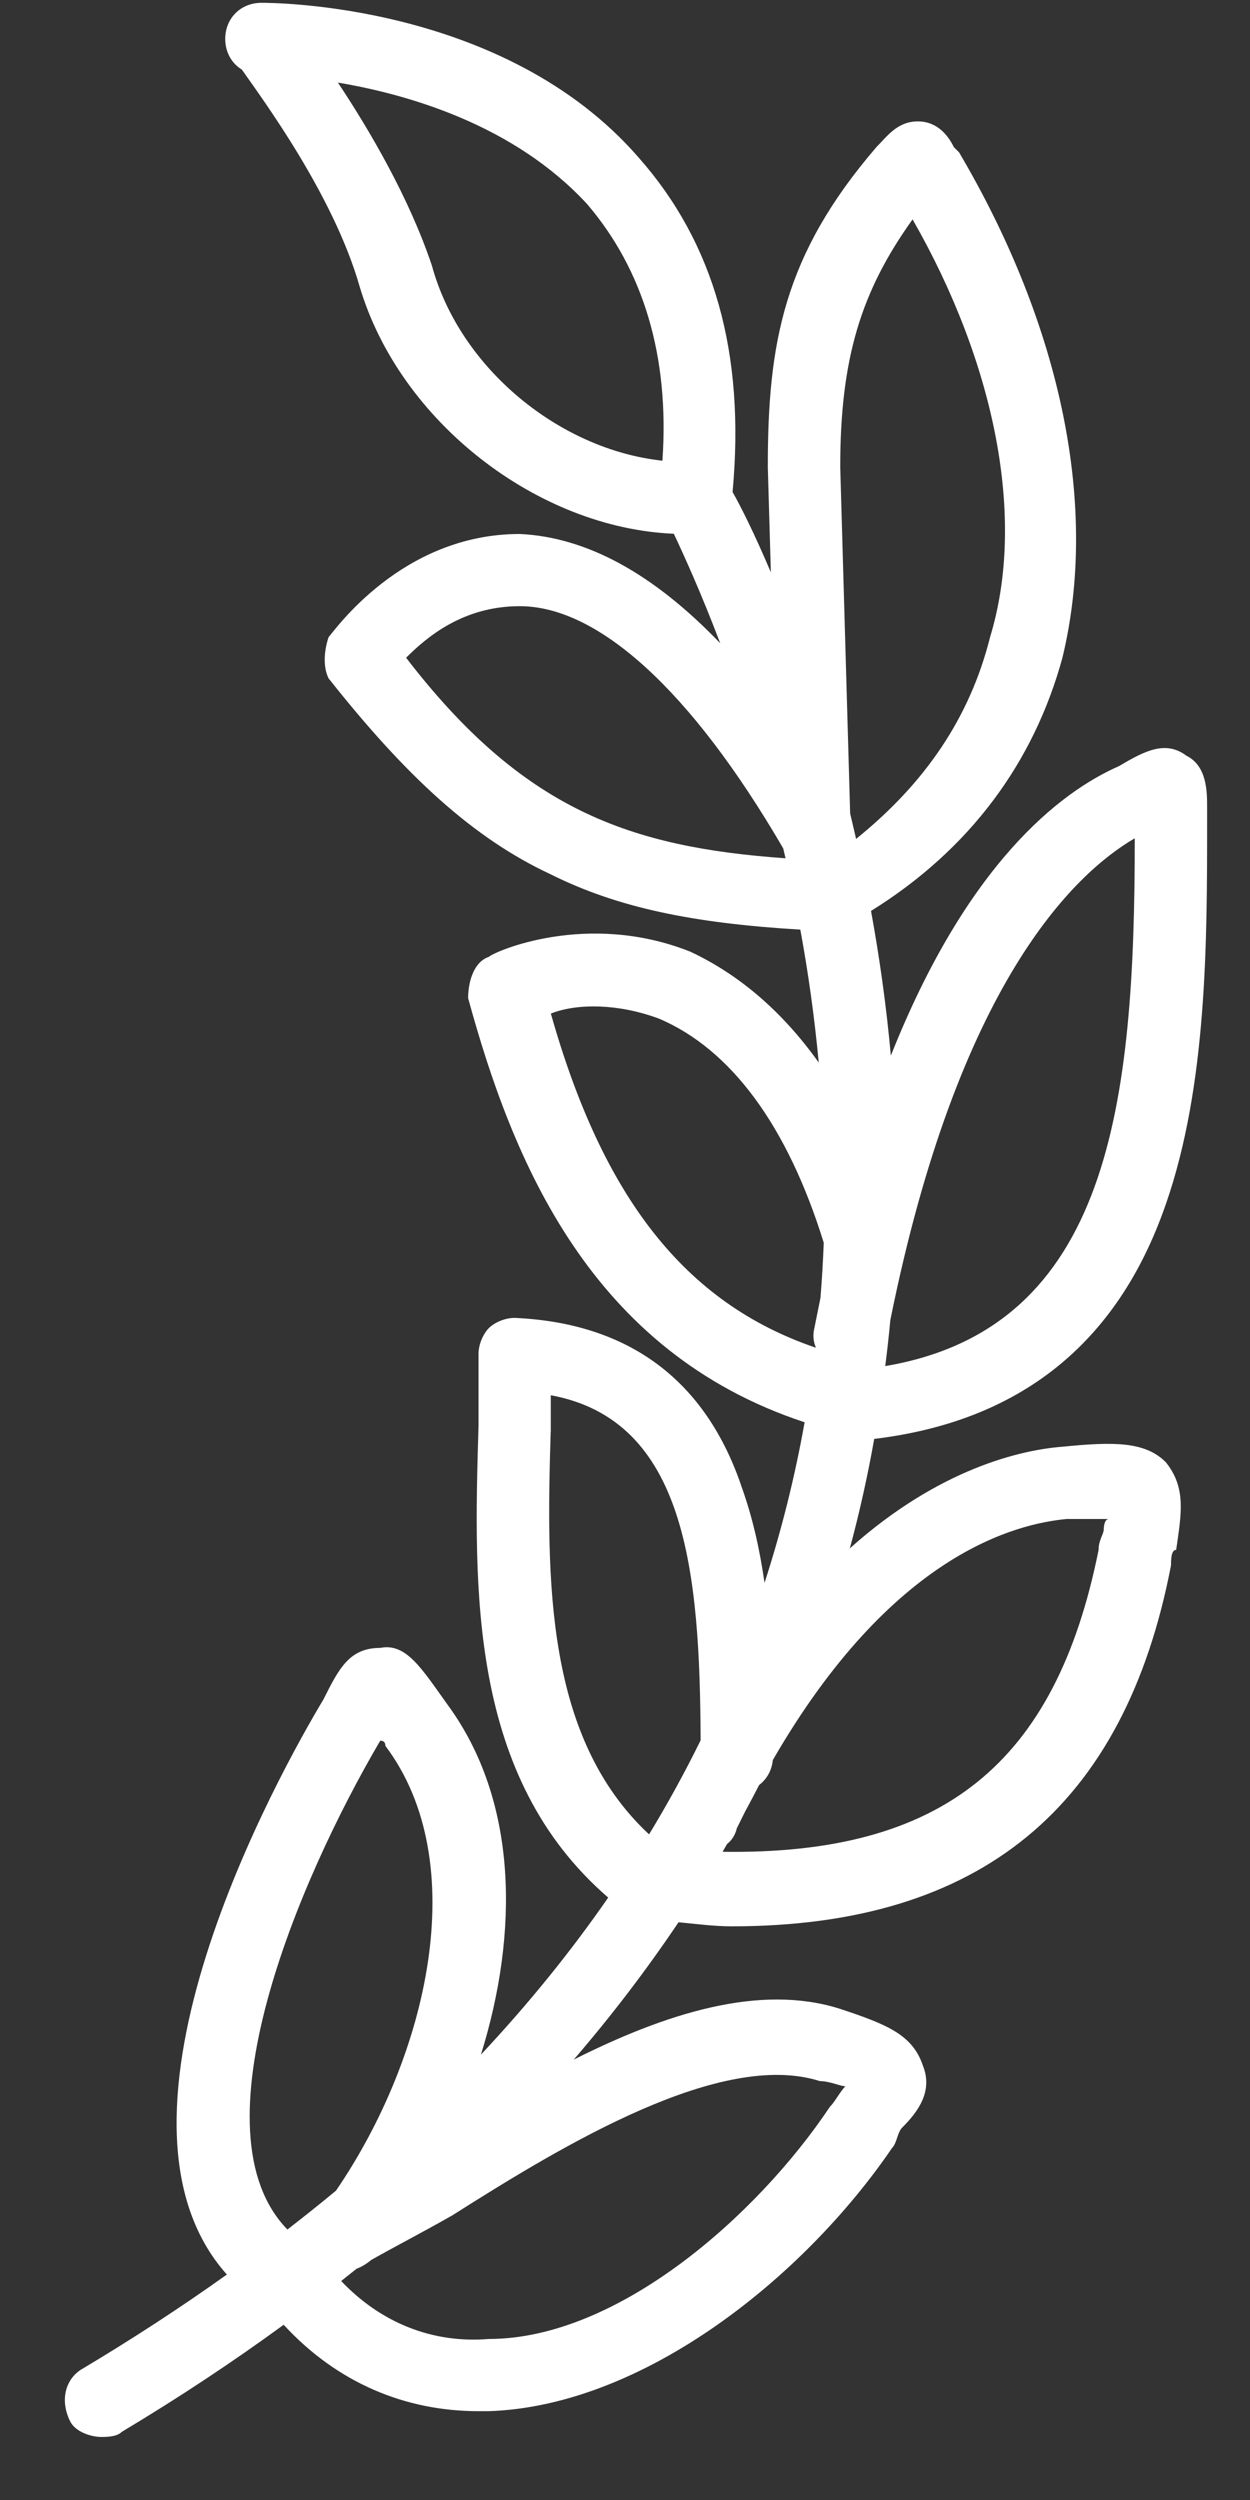 <svg width="16" height="32" viewBox="0 0 16 32" fill="none" xmlns="http://www.w3.org/2000/svg">
<rect x="0" y="0" width="16" height="32" fill="#333333" stroke="none"/>
<path fill-rule="evenodd" clip-rule="evenodd" d="M14.922 15.416C15.451 13.898 15.451 12.05 15.451 10.531V10.334C15.451 10.136 15.451 9.805 15.186 9.673C14.922 9.475 14.657 9.607 14.326 9.805C13.559 10.141 12.374 11.066 11.403 13.512C11.344 12.864 11.256 12.245 11.149 11.66C12.415 10.873 13.233 9.759 13.599 8.419C14.062 6.505 13.599 4.195 12.276 1.95L12.21 1.884C12.144 1.752 12.011 1.554 11.747 1.554C11.482 1.554 11.35 1.752 11.217 1.884C10.027 3.27 9.828 4.393 9.828 5.977L9.867 7.326C9.655 6.826 9.477 6.473 9.377 6.298C9.541 4.517 9.141 3.11 8.174 2.016C6.455 0.036 3.478 0.036 3.346 0.036C3.081 0.036 2.883 0.234 2.883 0.498C2.883 0.669 2.966 0.812 3.096 0.891C3.372 1.285 4.269 2.499 4.603 3.666C5.117 5.401 6.885 6.76 8.625 6.832C8.754 7.106 8.973 7.586 9.219 8.234C8.364 7.342 7.509 6.875 6.653 6.835C5.132 6.835 4.272 8.089 4.206 8.155C4.14 8.353 4.14 8.551 4.206 8.683C5.198 9.937 6.058 10.73 7.05 11.192C7.9 11.616 8.863 11.817 10.244 11.899C10.344 12.439 10.424 13.008 10.48 13.601C10.006 12.936 9.451 12.47 8.837 12.182C7.514 11.654 6.323 12.182 6.257 12.248C6.059 12.314 5.992 12.578 5.992 12.776C6.561 14.858 7.555 17.301 10.299 18.205C10.174 18.908 10.002 19.593 9.786 20.261C9.727 19.849 9.638 19.44 9.498 19.047C9.035 17.661 8.043 16.934 6.588 16.869C6.455 16.869 6.323 16.934 6.257 17C6.191 17.067 6.125 17.199 6.125 17.331V18.255C6.062 20.356 6.001 22.746 7.785 24.289C7.305 24.983 6.761 25.654 6.156 26.299C6.642 24.738 6.632 23.049 5.728 21.819C5.397 21.357 5.199 21.027 4.868 21.093C4.471 21.093 4.339 21.357 4.14 21.753C3.589 22.671 1.106 27.103 2.904 29.114C2.314 29.535 1.69 29.942 1.031 30.335C0.833 30.467 0.767 30.731 0.899 30.995C0.965 31.127 1.163 31.193 1.296 31.193C1.362 31.193 1.494 31.193 1.56 31.127C2.288 30.691 2.978 30.234 3.631 29.757C4.323 30.509 5.199 30.863 6.125 30.863H6.257C8.241 30.797 10.292 29.146 11.417 27.496C11.483 27.43 11.483 27.298 11.549 27.232C11.747 27.034 11.946 26.77 11.813 26.44C11.681 26.044 11.351 25.912 10.755 25.714C9.728 25.386 8.522 25.771 7.344 26.363C7.833 25.795 8.28 25.208 8.685 24.605C8.896 24.624 9.131 24.657 9.366 24.657C12.541 24.657 14.393 23.139 14.989 20.036C14.989 19.97 14.989 19.838 15.055 19.838C15.121 19.376 15.187 19.046 14.922 18.716C14.658 18.452 14.261 18.452 13.6 18.518C13.079 18.558 12.025 18.792 10.878 19.819C11.002 19.359 11.106 18.892 11.19 18.418C13.039 18.195 14.302 17.212 14.922 15.415L14.922 15.416ZM14.525 10.73C14.525 14.11 14.216 16.997 11.331 17.486C11.356 17.291 11.378 17.096 11.396 16.899C12.263 12.593 13.746 11.184 14.525 10.73ZM10.755 5.977C10.755 4.591 11.019 3.732 11.681 2.808C12.739 4.657 13.136 6.637 12.673 8.155C12.415 9.184 11.843 10.024 10.958 10.738C10.933 10.628 10.907 10.52 10.882 10.413L10.755 5.977ZM5.529 3.402C5.24 2.538 4.736 1.675 4.325 1.057C5.234 1.21 6.583 1.602 7.513 2.61C8.234 3.45 8.572 4.562 8.479 5.897C7.163 5.756 5.887 4.714 5.529 3.402ZM5.198 8.419C5.463 8.155 5.926 7.759 6.653 7.759C7.645 7.759 8.835 8.815 10.025 10.859C10.035 10.901 10.045 10.943 10.055 10.986C8.062 10.845 6.694 10.366 5.198 8.419ZM7.05 12.974C7.381 12.842 7.91 12.842 8.439 13.04C9.357 13.433 10.08 14.41 10.544 15.907C10.535 16.144 10.521 16.379 10.502 16.612C10.476 16.739 10.45 16.869 10.424 17C10.402 17.09 10.411 17.171 10.441 17.243C10.441 17.245 10.441 17.247 10.44 17.25C8.76 16.677 7.714 15.318 7.051 12.974H7.05ZM7.05 18.321V17.859C8.782 18.179 8.959 20.113 8.968 22.276C8.767 22.685 8.547 23.086 8.308 23.48C6.985 22.246 6.989 20.256 7.049 18.321H7.05ZM4.867 22.281C4.911 22.281 4.933 22.303 4.933 22.347C6.054 23.838 5.476 26.322 4.301 28.04C4.099 28.208 3.891 28.373 3.679 28.538C2.459 27.286 3.809 24.083 4.867 22.281H4.867ZM10.49 26.638C10.622 26.638 10.755 26.704 10.821 26.704C10.755 26.77 10.688 26.902 10.622 26.968C9.696 28.354 7.91 29.939 6.256 29.939C5.54 29.998 4.878 29.735 4.367 29.197C4.433 29.145 4.499 29.092 4.564 29.04C4.629 29.016 4.692 28.977 4.751 28.928C5.05 28.758 5.398 28.58 5.794 28.354C7.249 27.43 9.234 26.241 10.491 26.637L10.49 26.638ZM13.665 19.443H14.194C14.128 19.443 14.128 19.575 14.128 19.575C14.128 19.641 14.062 19.707 14.062 19.839C13.513 22.578 12.063 23.744 9.249 23.703C9.268 23.67 9.287 23.637 9.306 23.604C9.365 23.557 9.41 23.491 9.431 23.403C9.469 23.326 9.506 23.25 9.544 23.175C9.551 23.163 9.557 23.151 9.564 23.139C9.616 23.043 9.667 22.945 9.717 22.848C9.814 22.774 9.879 22.662 9.892 22.529C11.417 19.889 13.004 19.502 13.665 19.442V19.443Z" fill="white"/>
</svg>
